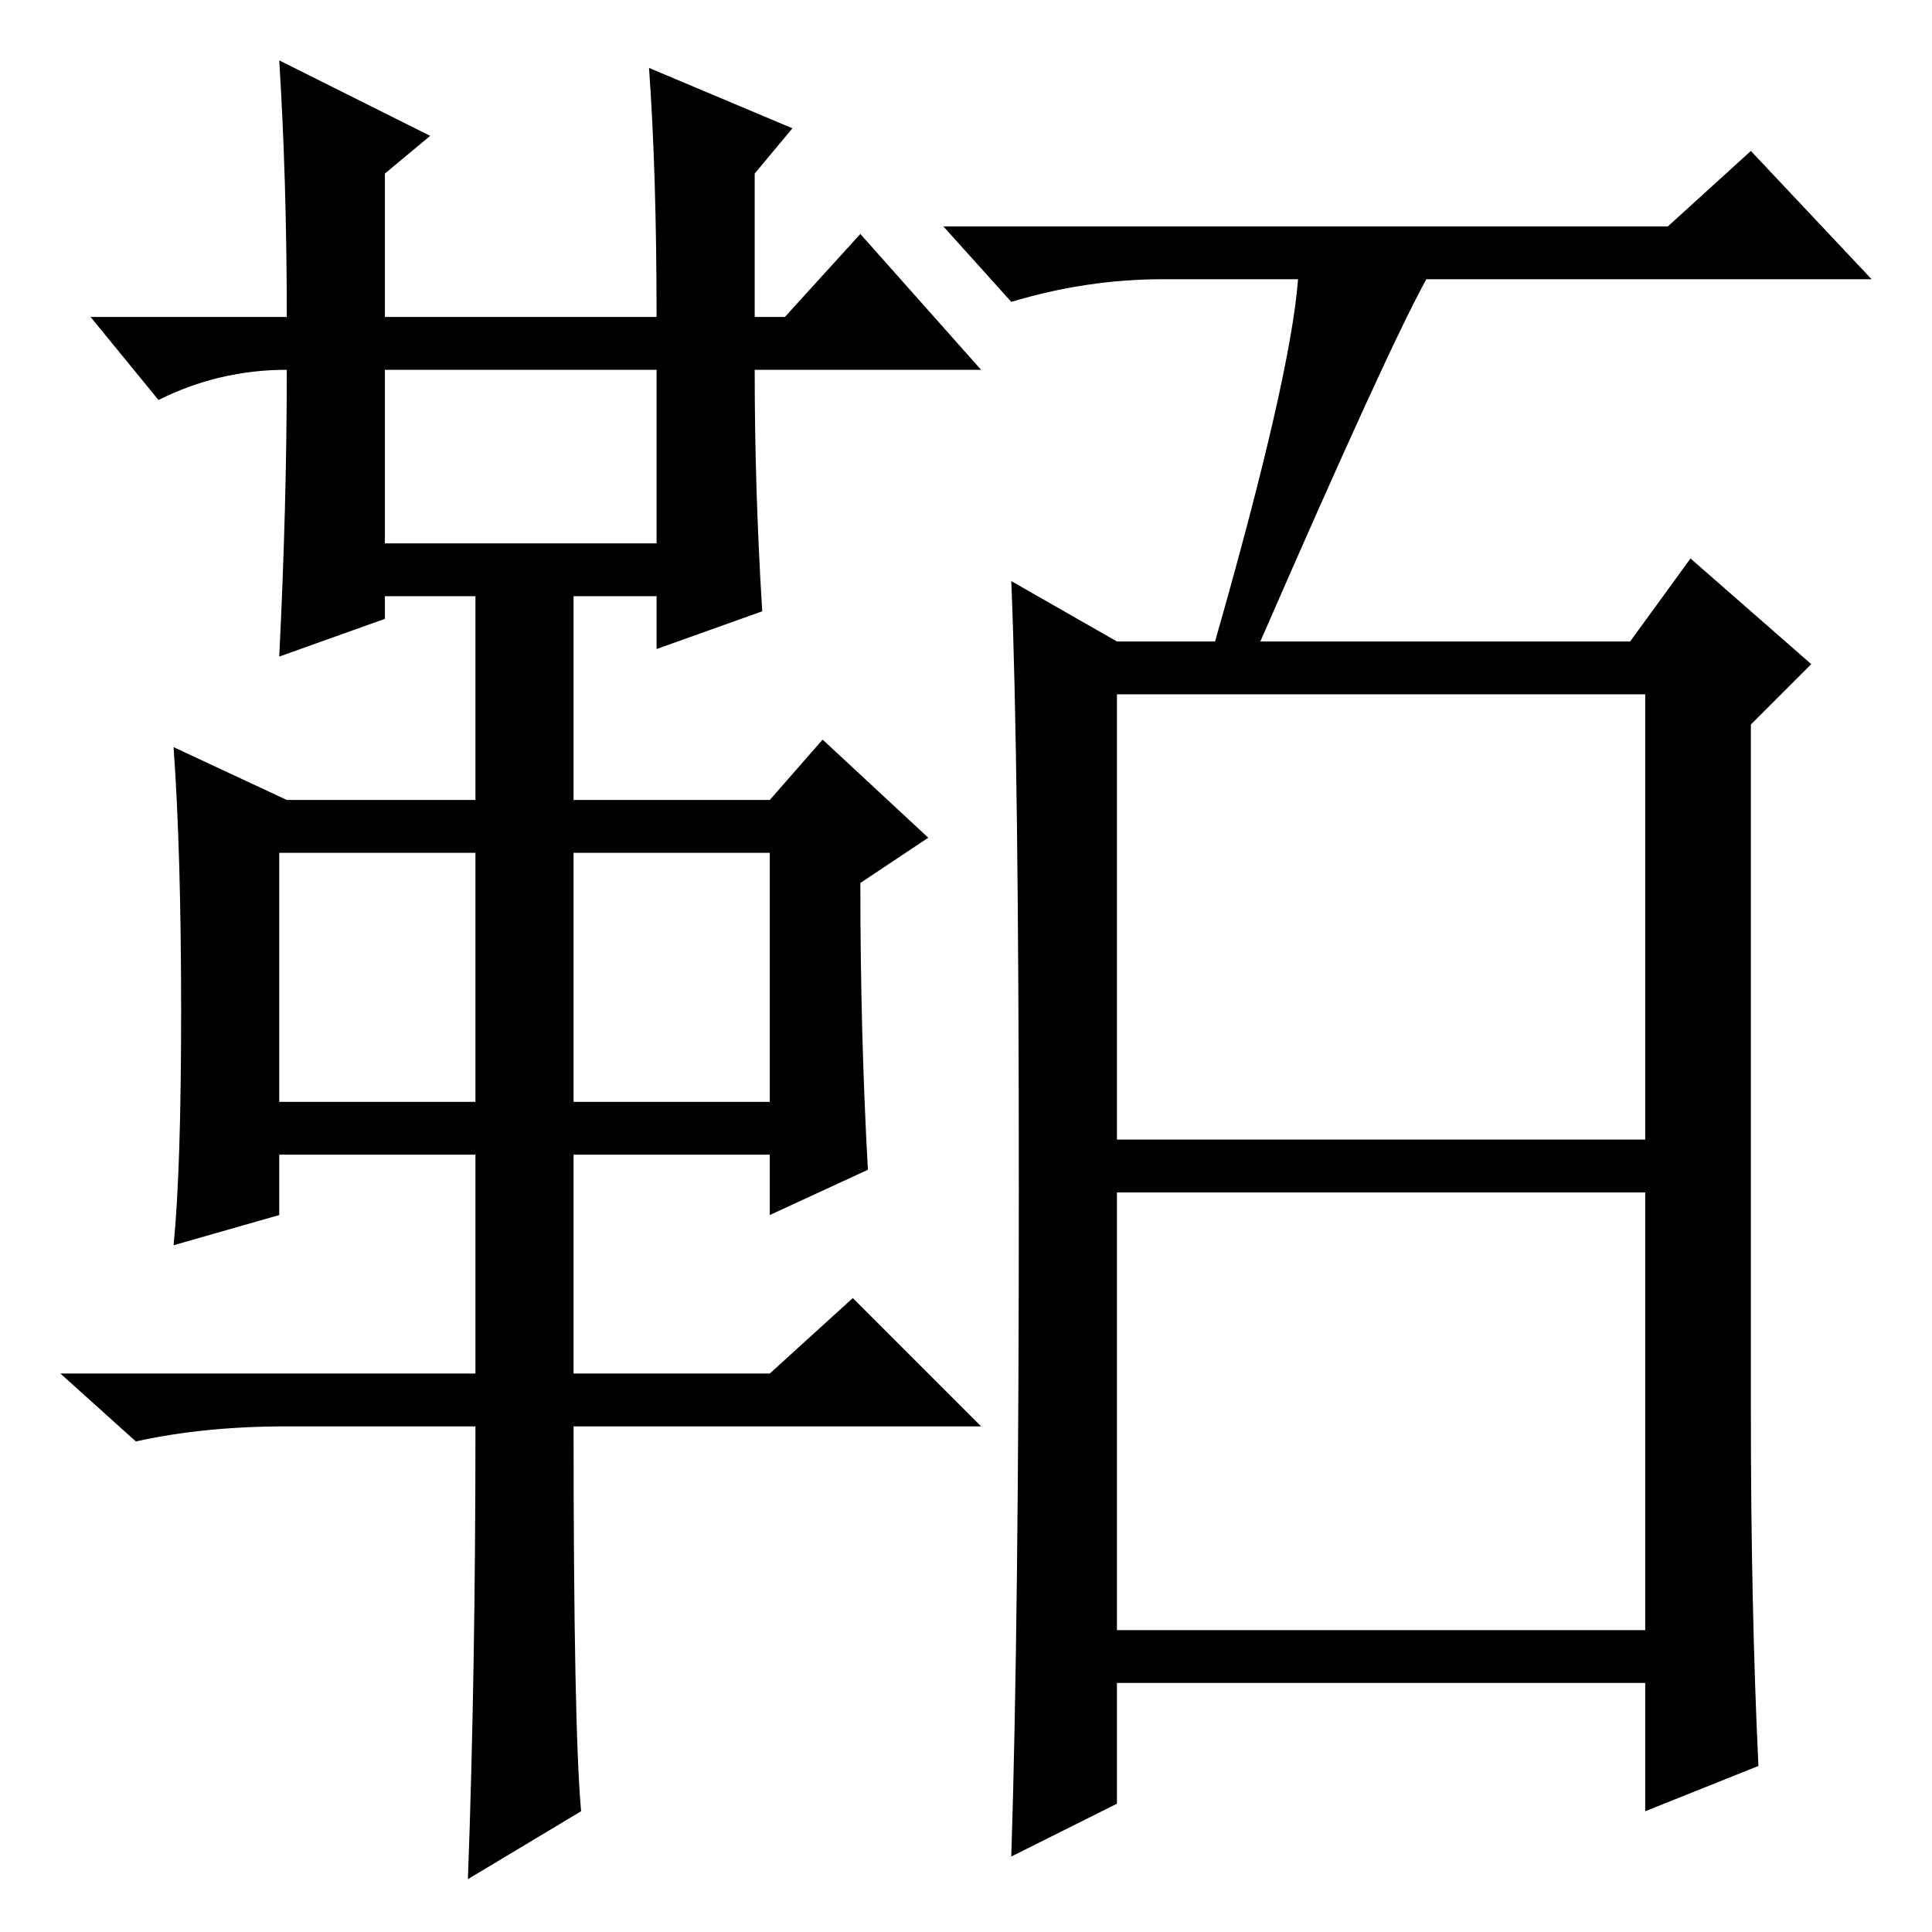 <?xml version="1.0" standalone="no"?>
<!DOCTYPE svg PUBLIC "-//W3C//DTD SVG 1.1//EN" "http://www.w3.org/Graphics/SVG/1.1/DTD/svg11.dtd" >
<svg xmlns="http://www.w3.org/2000/svg" xmlns:xlink="http://www.w3.org/1999/xlink" version="1.1" viewBox="0 -36 256 256">
  <g transform="matrix(1 0 0 -1 0 220)">
   <path fill="currentColor"
d="M37 248l20 -10l-6 -5v-19h36q0 19 -1 33l19 -8l-5 -6v-19h4l10 11l16 -18h-30q0 -16 1 -32l-14 -5v7h-11v-27h26l7 8l14 -13l-9 -6q0 -20 1 -38l-13 -6v8h-26v-29h26l11 10l17 -17h-54q0 -40 1 -51l-15 -9q1 27 1 60h-25q-11 0 -20 -2l-10 9h55v29h-26v-8l-14 -4
q1 10 1 31t-1 35l15 -7h25v27h-12v-3l-14 -5q1 20 1 38q-9 0 -17 -4l-9 11h26q0 18 -1 34zM51 184h36v23h-36v-23zM37 110h26v33h-26v-33zM76 110h26v33h-26v-33zM148 105h70v59h-70v-59zM148 40h70v58h-70v-58zM135 98q0 57 -1 81l14 -8h13q10 35 11 48h-18q-10 0 -20 -3
l-9 10h96l11 10l16 -17h-59q-5 -9 -22 -48h49l8 11l16 -14l-8 -8v-91q0 -26 1 -47l-15 -6v17h-70v-16l-14 -7q1 31 1 88z" />
  </g>

</svg>
